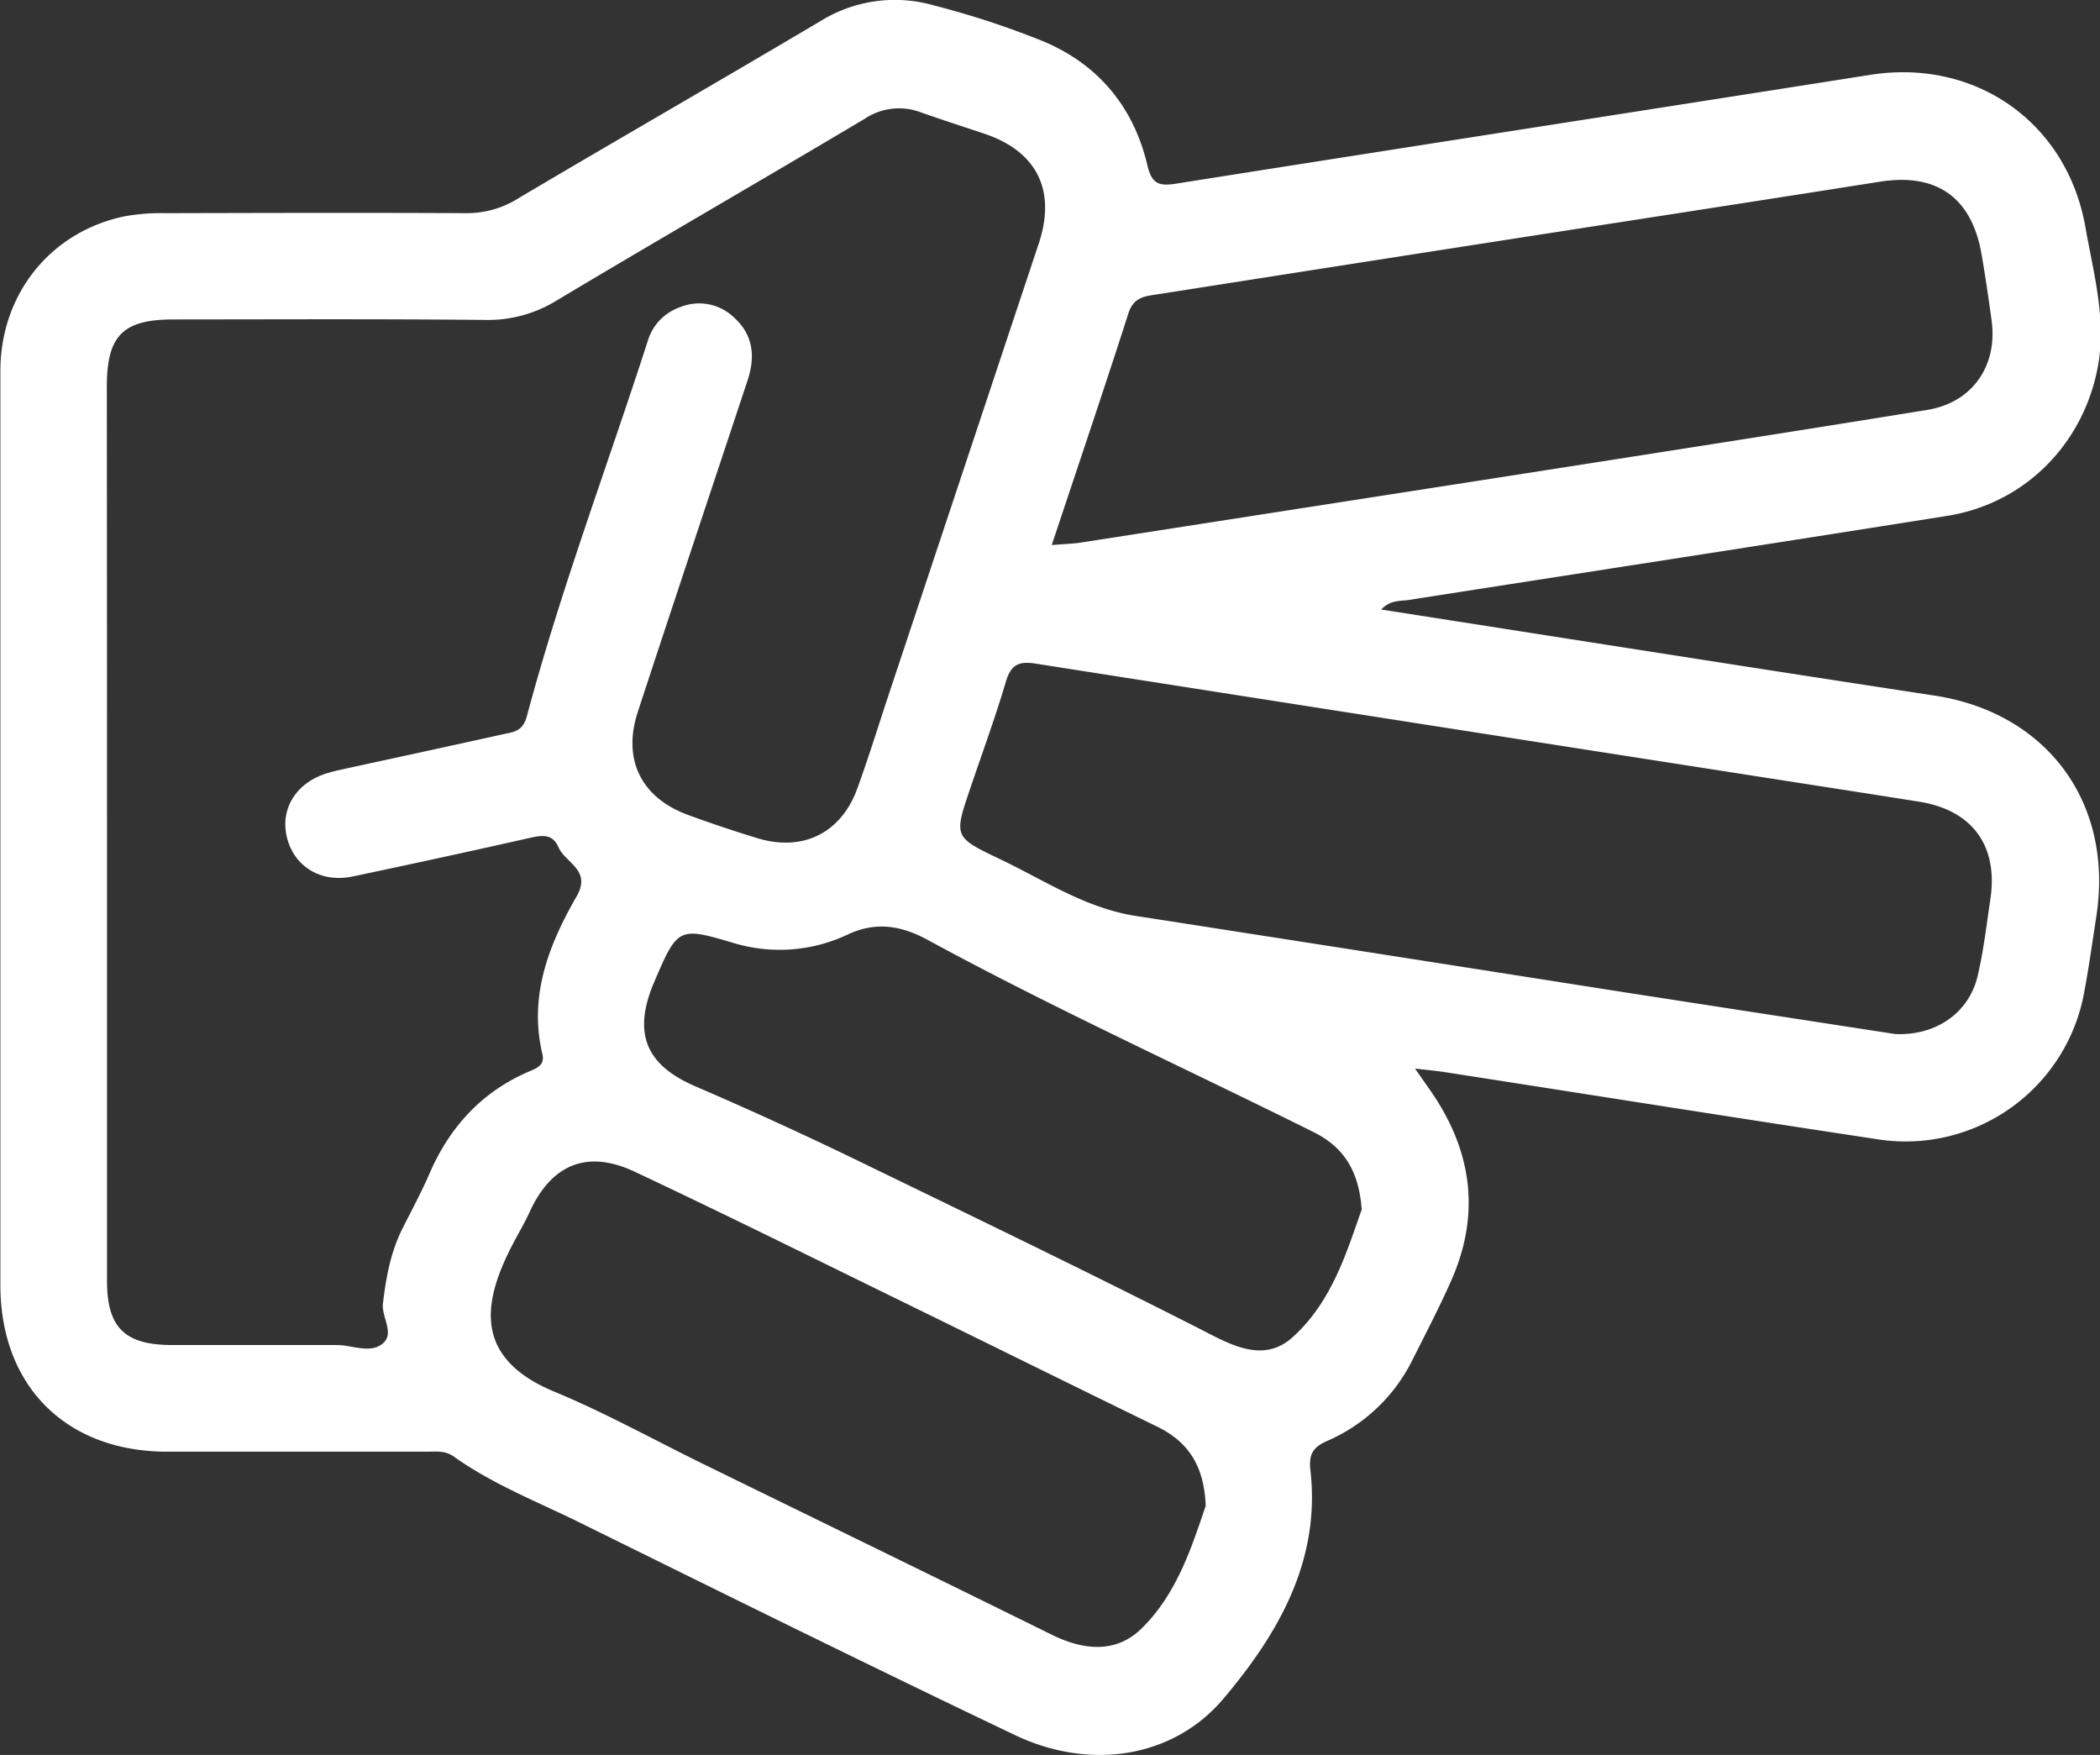 <svg id="Ebene_1" data-name="Ebene 1" xmlns="http://www.w3.org/2000/svg" viewBox="0 0 440.91 368.41"><rect x="0" y="0" width="440.91" height="368.41" fill="#333333" stroke="none"/><defs><style>.cls-1{fill:#fff;}</style></defs><path class="cls-1" d="M1708.9,550.23c39.09,6.09,77.6,12.19,116.15,18.06,23.66,3.6,37.68,22.52,34,46.35-.81,5.23-1.53,10.47-2.5,15.67a38.1,38.1,0,0,1-43.6,31.1c-30.23-4.56-60.42-9.37-90.63-14.06-1.72-.27-3.46-.42-6.32-.76,1.53,2.19,2.55,3.63,3.55,5.09,8.5,12.46,10.2,25.65,4,39.55-2.47,5.55-5.27,10.94-8,16.35a35.83,35.83,0,0,1-17.89,17.14c-3,1.3-4,2.75-3.63,6.14,2.21,19.07-6.81,34.47-18.24,48-10.64,12.6-28.19,15.08-43.74,7.67-30.59-14.58-61-29.63-91.38-44.61-8.95-4.41-18.33-8.06-26.52-13.9-1.83-1.29-3.74-1-5.65-1-18.2,0-36.4,0-54.6,0-21.22-.06-34.91-13.86-34.91-35q0-95.91,0-191.83c0-16.23,10.57-29.31,26.13-32.52a44.17,44.17,0,0,1,8.77-.65c21-.05,42-.11,63,0a20.31,20.31,0,0,0,11-3.21c21.08-12.48,42.33-24.68,63.4-37.18a29.63,29.63,0,0,1,23.78-3.2,181.67,181.67,0,0,1,22.85,7.5c11.56,4.84,19,13.78,21.88,26,.93,3.92,2.39,4.47,6,3.9,48.59-7.68,97.21-15.2,145.8-22.85,22-3.47,41.28,9.91,45.16,32,1.72,9.78,4.52,19.54,2.53,29.69-3.15,16-15.38,28.32-31.52,30.89-37.74,6-75.52,11.79-113.28,17.69C1712.66,548.47,1710.8,548.25,1708.9,550.23Zm-267.52,46.82q0,47.07,0,94.15c0,9.76,3.74,13.41,13.58,13.43,11.55,0,23.09,0,34.64,0,3.12,0,6.65,1.69,9.24,0,3.29-2.12.12-5.73.47-8.7.65-5.51,1.62-10.84,4.14-15.83,1.94-3.85,4-7.66,5.7-11.61,4.27-9.76,11-17.06,20.85-21.29,1.73-.74,3.34-1.36,2.78-3.7-2.88-12.17,1.36-22.9,7.2-33.07,3.18-5.53-2.38-7-3.81-10.29-1.21-2.81-3.35-2.57-5.89-2q-18.64,4.2-37.34,8.13c-6.74,1.42-12.46-2.19-13.85-8.49-1.32-6,2.24-11.39,8.71-13.25q1.41-.41,2.85-.72c11.29-2.46,22.59-4.89,33.87-7.4,2.15-.48,4.14-.52,5-3.76,7.15-26.7,16.93-52.57,25.41-78.85a10.67,10.67,0,0,1,6.66-7A10.53,10.53,0,0,1,1573.1,489c3.94,3.57,4.41,8.11,2.81,13-7.7,23.24-15.47,46.46-23.09,69.72-3.27,10,.72,18,10.48,21.6q7.17,2.63,14.47,4.86c9.67,3,17.76-1,21.17-10.46,2.27-6.26,4.25-12.63,6.35-19q15.87-47.68,31.73-95.38c3.69-11.14-.44-19.32-11.44-23-4.45-1.5-8.93-2.93-13.37-4.5a12.93,12.93,0,0,0-11.72,1.35c-21.56,12.84-43.3,25.36-64.83,38.24a27.43,27.43,0,0,1-15,4c-21.77-.22-43.55-.11-65.32-.1-10.62,0-14,3.37-14,14.13Q1441.38,550.27,1441.38,597.05Zm375.41,42.29c8.59.4,15.51-4.45,17.33-12.15,1.26-5.32,1.88-10.79,2.69-16.21,1.66-11.2-3.82-18.65-15-20.42q-10.44-1.65-20.89-3.27-82.31-12.82-164.6-25.71c-3.66-.58-5.2.33-6.25,3.9-2.22,7.5-4.93,14.85-7.44,22.27-3.45,10.17-3.48,10.25,6.18,14.85,9.31,4.43,18,10.31,28.51,11.94q50.79,7.89,101.56,15.87C1778.46,633.45,1798,636.44,1816.79,639.34ZM1639.73,536.69c2.8-.23,4.54-.27,6.25-.54q45-7,90-14c29.2-4.57,58.41-9.1,87.58-13.83,9.48-1.54,14.81-9.29,13.5-18.79-.64-4.65-1.31-9.31-2.12-13.93-2.07-11.92-9.46-17.06-21.3-15.19-26.69,4.21-53.39,8.31-80.08,12.46q-35.7,5.55-71.37,11.15c-2.6.41-5.22.45-6.35,4C1650.69,504.05,1645.28,520,1639.73,536.69Zm32.33,201.69c-.34-8.65-3.86-13.54-10.27-16.66-17.78-8.66-35.5-17.43-53.26-26.12-18.79-9.18-37.52-18.5-56.44-27.39-10-4.68-17.46-1.43-22,8.54-1.14,2.48-2.57,4.83-3.81,7.26-6.14,12-7.77,23.44,9,30.4,10.83,4.5,21.13,10.23,31.68,15.39,24.27,11.88,48.57,23.69,72.79,35.65,6.57,3.24,13.31,3.95,18.66-1.14C1666,757,1669.15,746.92,1672.06,738.38Zm32.75-62.2c-.61-8.42-4-13.23-10.17-16.28-27-13.45-54.41-25.89-80.9-40.29-5.31-2.89-10.62-4-16.65-1.25a33.43,33.43,0,0,1-24,1.92c-11.73-3.5-11.9-3.37-16.84,8.18s-.86,17.77,8.72,21.89q17.17,7.39,34,15.55c25,12.14,50,24.17,74.76,36.83,6.08,3.11,11.6,4.8,16.68.17C1698.62,695.43,1701.68,685,1704.81,676.18Z" transform="translate(-1418.91 -422.27)"/></svg>